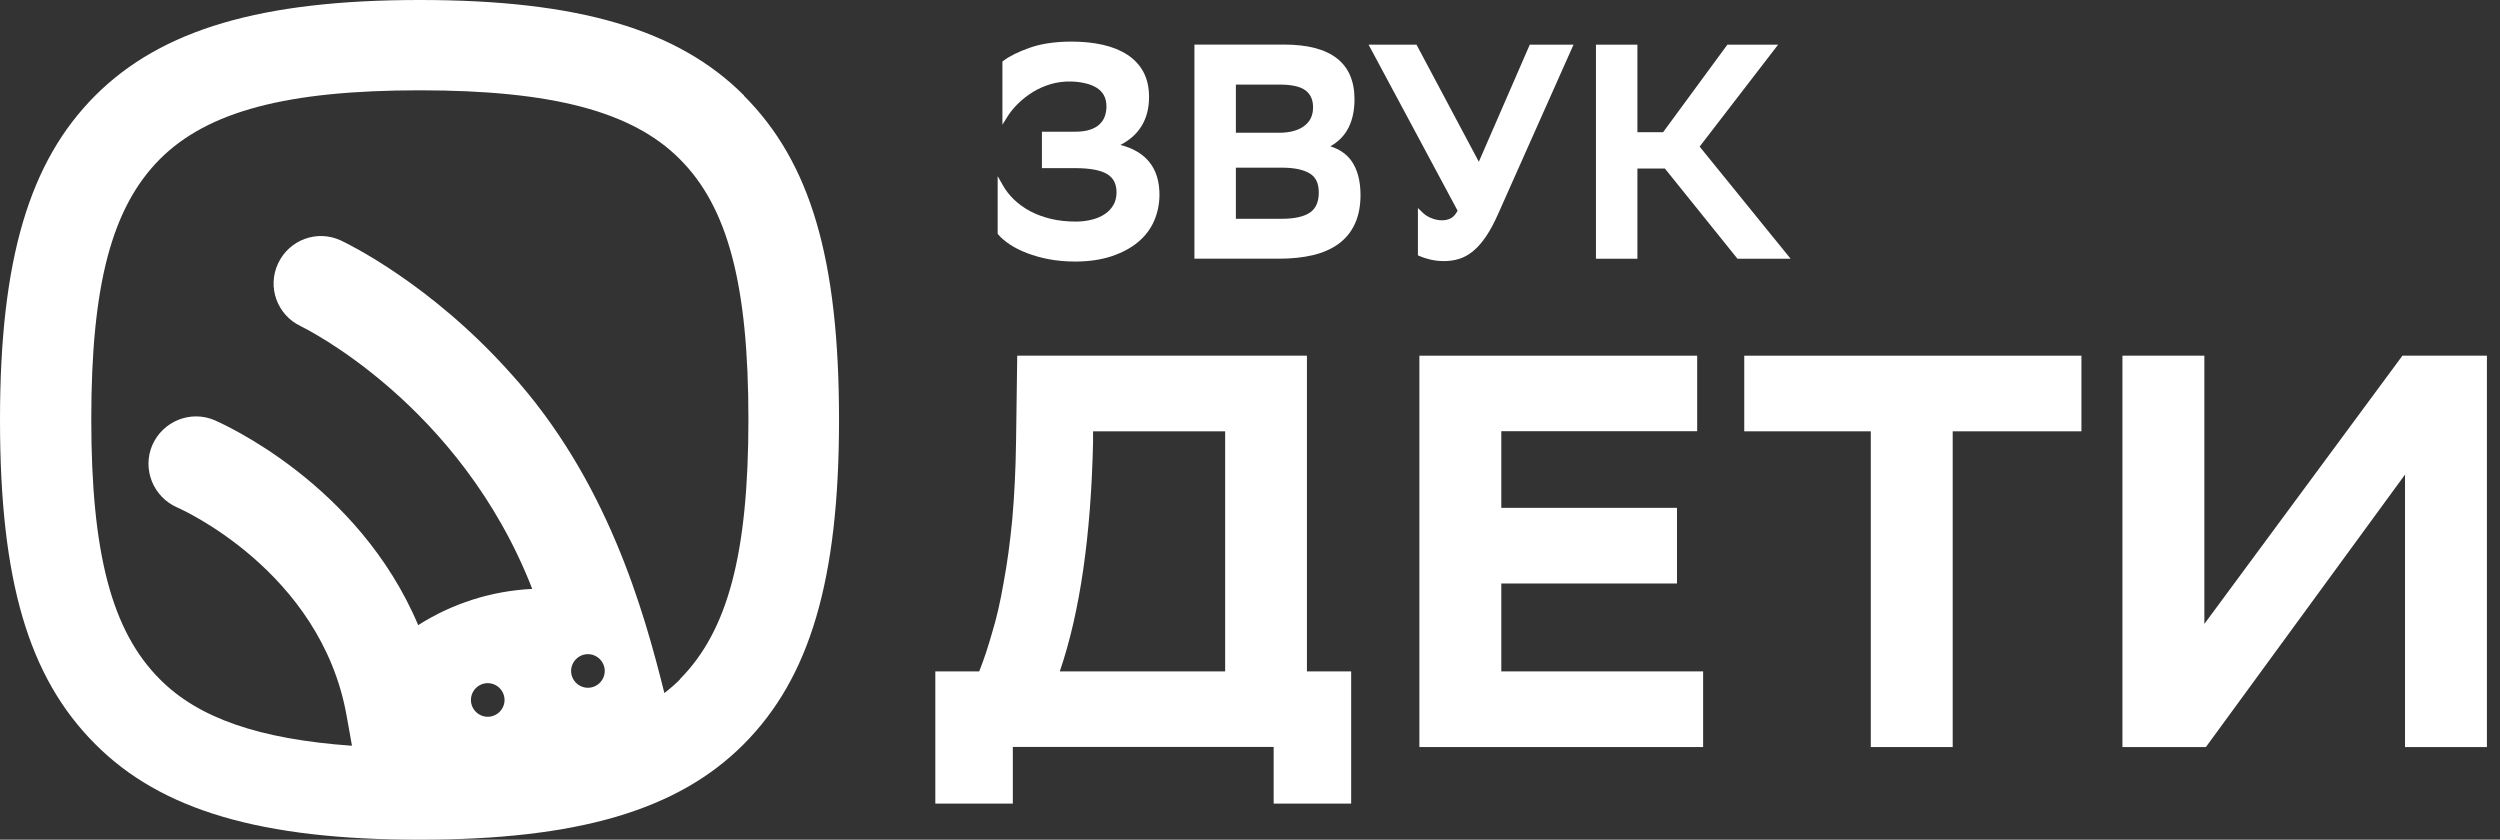 <svg width="131" height="44" viewBox="0 0 131 44" fill="none" xmlns="http://www.w3.org/2000/svg">
<rect x="0" y="0" width="131" height="44" fill="#333333" stroke="none"/>
<path fill-rule="evenodd" clip-rule="evenodd" d="M68.489 18.638H53.303L53.242 23.091C53.222 24.593 53.154 25.961 53.045 27.188C52.93 28.402 52.781 29.515 52.591 30.521C52.422 31.513 52.218 32.405 51.974 33.196C51.771 33.914 51.554 34.571 51.31 35.181H49.011V42.108H53.072V39.138H66.74V42.108H70.801V35.181H68.483V18.638H68.489ZM57.276 23.185V22.601H64.198V35.181H55.533C56.591 32.083 57.167 28.08 57.276 23.185Z" fill="white"/>
<path d="M88.932 18.638H74.376V39.145H89.244V35.181H78.668V30.575H87.874V26.611H78.668V22.595H88.932V18.638Z" fill="white"/>
<path d="M109.067 18.638H91.399V22.601H98.03V39.145H102.321V22.601H109.067V18.638Z" fill="white"/>
<path d="M115.508 18.638H111.216V39.145H115.589L126.023 24.868V39.145H130.314V18.638H125.887L115.508 32.694V18.638Z" fill="white"/>
<path d="M38.992 5.008C35.538 1.537 30.289 0 22 0C13.711 0 8.462 1.537 4.991 5.008C1.537 8.462 0 13.59 0 22C0 30.41 1.485 35.487 4.991 38.992C8.444 42.463 13.694 44 21.983 44C30.272 44 35.521 42.463 38.975 38.992C42.429 35.521 43.965 30.41 43.965 22C43.965 13.59 42.48 8.513 38.975 5.008H38.992ZM24.677 36.678C24.677 36.195 25.074 35.797 25.557 35.797C26.041 35.797 26.438 36.195 26.438 36.678C26.438 37.162 26.041 37.559 25.557 37.559C25.074 37.559 24.677 37.162 24.677 36.678ZM29.926 35.159C29.926 34.675 30.323 34.278 30.807 34.278C31.29 34.278 31.688 34.675 31.688 35.159C31.688 35.642 31.29 36.039 30.807 36.039C30.323 36.039 29.926 35.642 29.926 35.159ZM35.625 35.608C35.383 35.849 35.107 36.091 34.813 36.316C33.742 32.016 31.826 25.126 26.714 19.513C22.535 14.851 18.235 12.779 17.873 12.606C16.63 12.019 15.162 12.554 14.575 13.797C13.987 15.041 14.523 16.509 15.766 17.096C15.87 17.148 24.107 21.137 27.889 30.859C25.765 30.962 23.692 31.619 21.914 32.758C18.771 25.316 11.622 22.19 11.242 22.017C9.981 21.482 8.531 22.069 7.978 23.33C7.443 24.59 8.03 26.041 9.29 26.593C9.377 26.628 16.82 29.892 18.166 37.524C18.27 38.077 18.356 38.595 18.443 39.078C13.573 38.733 10.396 37.628 8.375 35.59C5.854 33.069 4.783 28.994 4.783 21.965C4.783 14.937 5.854 10.879 8.375 8.341C10.896 5.819 15.075 4.732 22 4.732C28.925 4.732 33.138 5.837 35.625 8.341C38.146 10.862 39.217 14.937 39.217 21.965C39.217 28.994 38.146 33.052 35.625 35.59V35.608Z" fill="white"/>
<path d="M58.698 7.601C59.703 7.088 60.21 6.242 60.21 5.078C60.21 4.577 60.111 4.139 59.916 3.773C59.721 3.41 59.436 3.104 59.073 2.867C58.716 2.636 58.284 2.459 57.789 2.348C57.303 2.237 56.751 2.18 56.154 2.18C55.302 2.18 54.564 2.288 53.961 2.501C53.361 2.714 52.899 2.942 52.587 3.179L52.527 3.224V6.533L52.803 6.092C52.947 5.864 53.133 5.636 53.358 5.417C53.583 5.195 53.844 4.997 54.126 4.82C54.408 4.646 54.723 4.508 55.062 4.406C55.401 4.307 55.764 4.262 56.145 4.271C56.412 4.28 56.664 4.313 56.895 4.37C57.117 4.424 57.312 4.502 57.477 4.607C57.633 4.706 57.759 4.838 57.846 4.997C57.933 5.156 57.978 5.351 57.978 5.573C57.978 5.762 57.948 5.939 57.891 6.098C57.834 6.254 57.744 6.392 57.621 6.509C57.498 6.629 57.33 6.725 57.123 6.794C56.91 6.866 56.64 6.902 56.319 6.902H54.597V8.81H56.334C57.12 8.81 57.69 8.918 58.029 9.131C58.35 9.332 58.506 9.643 58.506 10.079C58.506 10.33 58.452 10.552 58.347 10.735C58.239 10.921 58.092 11.083 57.906 11.209C57.717 11.338 57.489 11.44 57.228 11.506C56.961 11.575 56.673 11.611 56.367 11.611C55.902 11.611 55.461 11.563 55.062 11.467C54.663 11.371 54.3 11.236 53.982 11.068C53.667 10.897 53.385 10.696 53.145 10.468C52.908 10.24 52.71 9.991 52.557 9.721L52.278 9.23V12.253L52.314 12.295C52.464 12.472 52.668 12.646 52.923 12.814C53.175 12.982 53.478 13.132 53.82 13.264C54.162 13.396 54.549 13.504 54.969 13.585C55.389 13.663 55.851 13.705 56.337 13.705C57.048 13.705 57.687 13.612 58.233 13.432C58.782 13.249 59.25 13.003 59.622 12.694C59.997 12.385 60.285 12.01 60.474 11.578C60.66 11.149 60.756 10.687 60.756 10.201C60.756 8.819 60.066 7.943 58.704 7.592L58.698 7.601Z" fill="white"/>
<path d="M69.71 7.667C70.088 7.454 70.379 7.175 70.58 6.839C70.844 6.401 70.976 5.852 70.976 5.201C70.976 3.299 69.737 2.336 67.292 2.336H62.588V13.555H67.037C67.685 13.555 68.273 13.492 68.786 13.372C69.308 13.249 69.758 13.052 70.127 12.787C70.502 12.518 70.793 12.166 70.991 11.738C71.189 11.315 71.291 10.805 71.291 10.223C71.291 9.476 71.129 8.873 70.814 8.429C70.562 8.075 70.19 7.817 69.71 7.667ZM64.76 4.433H67.067C67.697 4.433 68.153 4.538 68.42 4.745C68.678 4.946 68.804 5.234 68.804 5.624C68.804 6.047 68.654 6.365 68.348 6.596C68.033 6.836 67.586 6.956 67.022 6.956H64.76V4.433ZM68.657 11.126C68.345 11.351 67.841 11.465 67.157 11.465H64.76V8.786H67.187C67.814 8.786 68.303 8.888 68.636 9.092C68.951 9.284 69.104 9.608 69.104 10.088C69.104 10.568 68.957 10.913 68.657 11.129V11.126Z" fill="white"/>
<path d="M77.491 8.477L74.224 2.339H71.713L76.378 11.039C76.279 11.225 76.171 11.354 76.051 11.422C75.754 11.597 75.352 11.569 75.013 11.434C74.833 11.366 74.677 11.267 74.554 11.147L74.299 10.901V13.381L74.389 13.42C74.536 13.486 74.725 13.546 74.947 13.6C75.172 13.654 75.415 13.681 75.664 13.681C75.946 13.681 76.216 13.642 76.465 13.564C76.717 13.486 76.963 13.348 77.197 13.153C77.428 12.964 77.653 12.706 77.869 12.388C78.082 12.076 78.298 11.671 78.511 11.189L82.453 2.339H80.161L77.491 8.477Z" fill="white"/>
<path d="M89.061 7.682L93.174 2.339H90.516L87.147 6.926H85.8V2.339H83.628V13.558H85.8V8.831H87.24L91.044 13.558H93.828L89.061 7.682Z" fill="white"/>
</svg>

